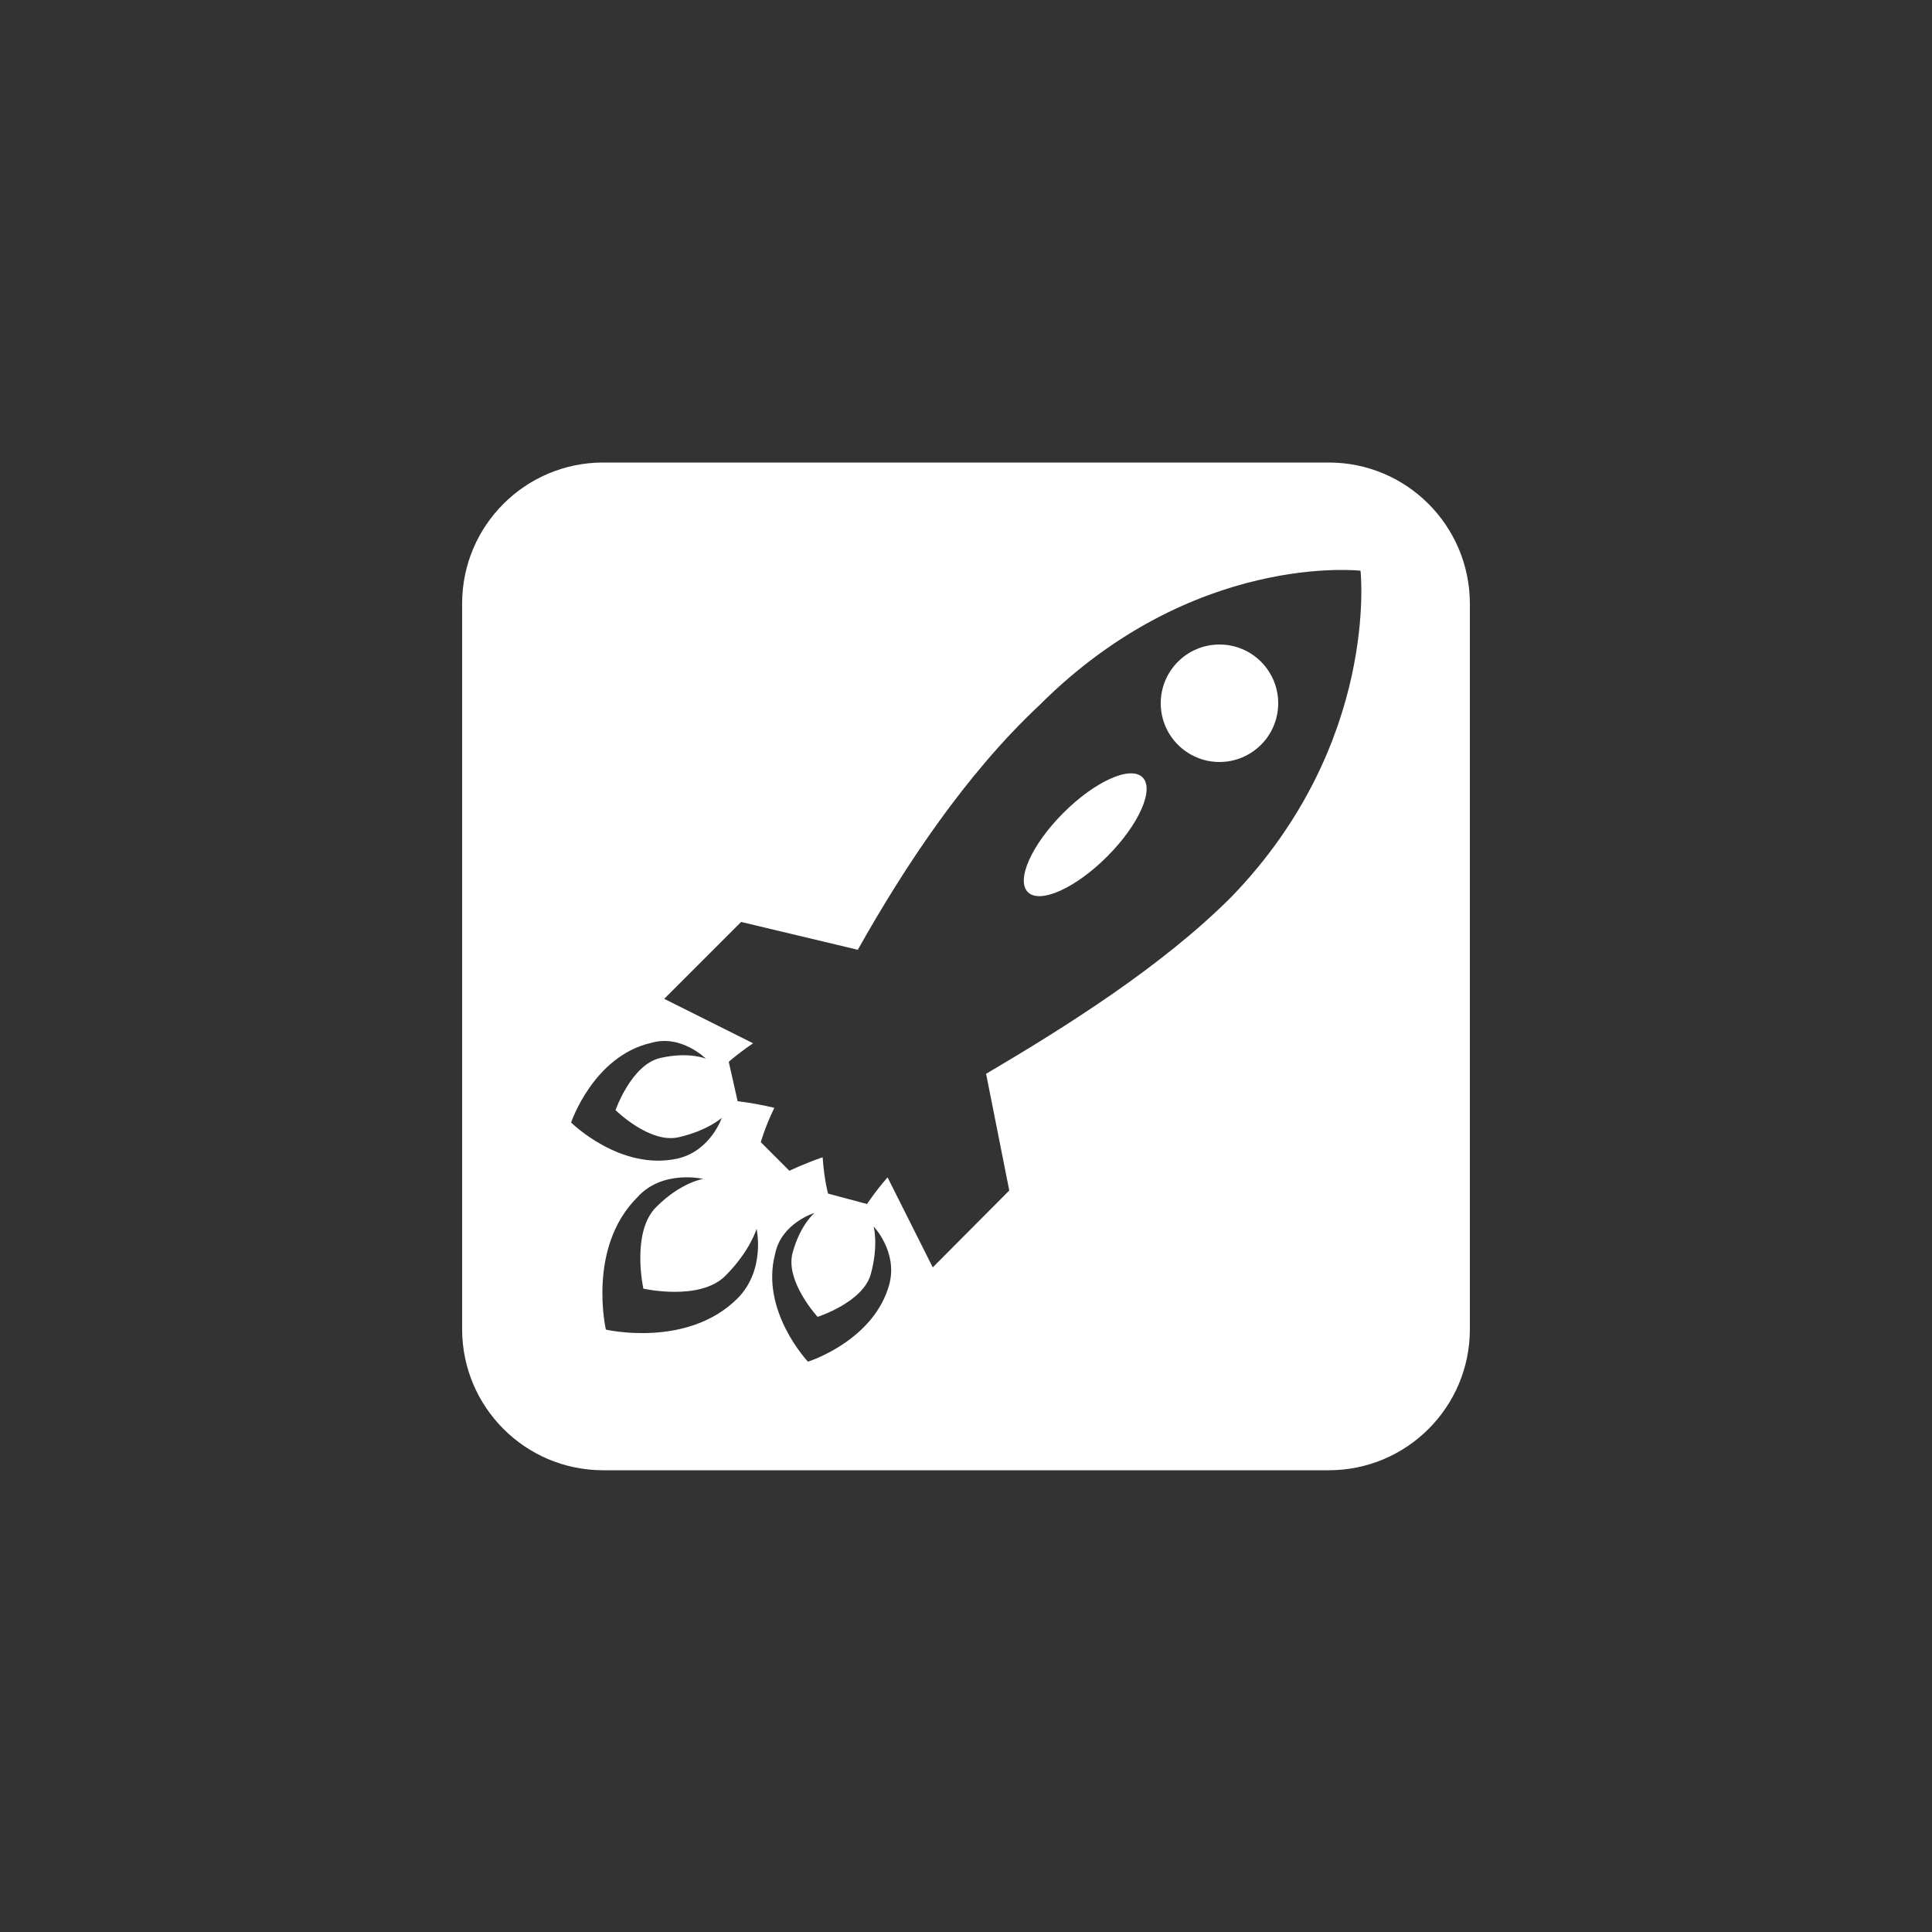 <?xml version="1.0" encoding="utf-8"?>
<!-- Generator: Adobe Illustrator 21.0.0, SVG Export Plug-In . SVG Version: 6.00 Build 0)  -->
<svg version="1.1" id="Calque_3_-_copie_3" xmlns="http://www.w3.org/2000/svg" xmlns:xlink="http://www.w3.org/1999/xlink" x="0px"
	 y="0px" viewBox="0 0 500 500" style="enable-background:new 0 0 500 500;" xml:space="preserve">
<rect x="0" y="0" width="500" height="500" fill="#333333" stroke="none"/>
<style type="text/css">
	.st0{fill:#FFFFFF;}
	.st1{fill:#FFA000;}
</style>
<path class="st0" d="M343.9,119.7H156.1c-20.1,0-36.5,16.3-36.5,36.5V344c0,20.1,16.3,36.5,36.5,36.5h187.8
	c20.1,0,36.5-16.3,36.5-36.5V156.1C380.3,136,364,119.7,343.9,119.7z M168.5,269.9c7.8-2.3,14.2,4.1,14.2,4.1s-4.3-1.9-11.8-0.2
	c-7.5,1.7-11.6,13.5-11.6,13.5s8.9,8.8,16.4,7c7.4-1.7,11.1-5,11.1-5s-2.9,8.5-11.3,10.5c-14.9,3.4-27.7-9.3-27.7-9.3
	S153.6,273.3,168.5,269.9z M190.9,336c-13,13-34.1,8.1-34.1,8.1s-4.9-21.2,8.1-34.2c6.5-7.3,17.1-4.8,17.1-4.8s-5.7,0.8-12.2,7.3
	s-3.3,21.1-3.3,21.1s14.6,3.3,21.2-3.3c6.5-6.5,8.1-12.2,8.1-12.2S198.2,328.6,190.9,336z M230.2,332.2
	c-3.9,14.8-21.1,20.2-21.1,20.2s-12.4-13.1-8.5-27.9c1.6-8,10.2-10.6,10.2-10.6s-3.7,3-5.7,10.4c-1.9,7.4,6.5,16.5,6.5,16.5
	s11.9-3.8,13.8-11.2c2-7.4,0.7-12.2,0.7-12.2S232.3,323.9,230.2,332.2z M318.6,232.2c-17.9,17.9-42.7,33.5-63.4,45.7l6,30.2
	L241.4,328l-11.7-23.3c-3.4,3.9-5.3,6.9-5.3,6.9l-10.1-2.7c0,0-1-3.5-1.4-9.4c-5.2,1.8-8.6,3.5-8.6,3.5l-7.4-7.4
	c0,0,0.9-3.5,3.5-8.9c-5.5-1.3-9.5-1.7-9.5-1.7l-2.3-10.2c0,0,2.2-2,6.3-4.8l-23-11.5l19.9-19.9l30.2,7.2
	c12.2-21.7,27.9-45.4,47-63.3c39.8-39.8,83.1-34.8,83.1-34.8S357.1,192.5,318.6,232.2z"/>
<path class="st1" d="M209.4,303.6L209.4,303.6C209.4,303.5,209.4,303.6,209.4,303.6L209.4,303.6z"/>
<ellipse transform="matrix(0.707 -0.707 0.707 0.707 -70.456 261.917)" class="st0" cx="280.9" cy="216" rx="21" ry="8"/>
<circle class="st0" cx="315.6" cy="182" r="15.2"/>
</svg>
